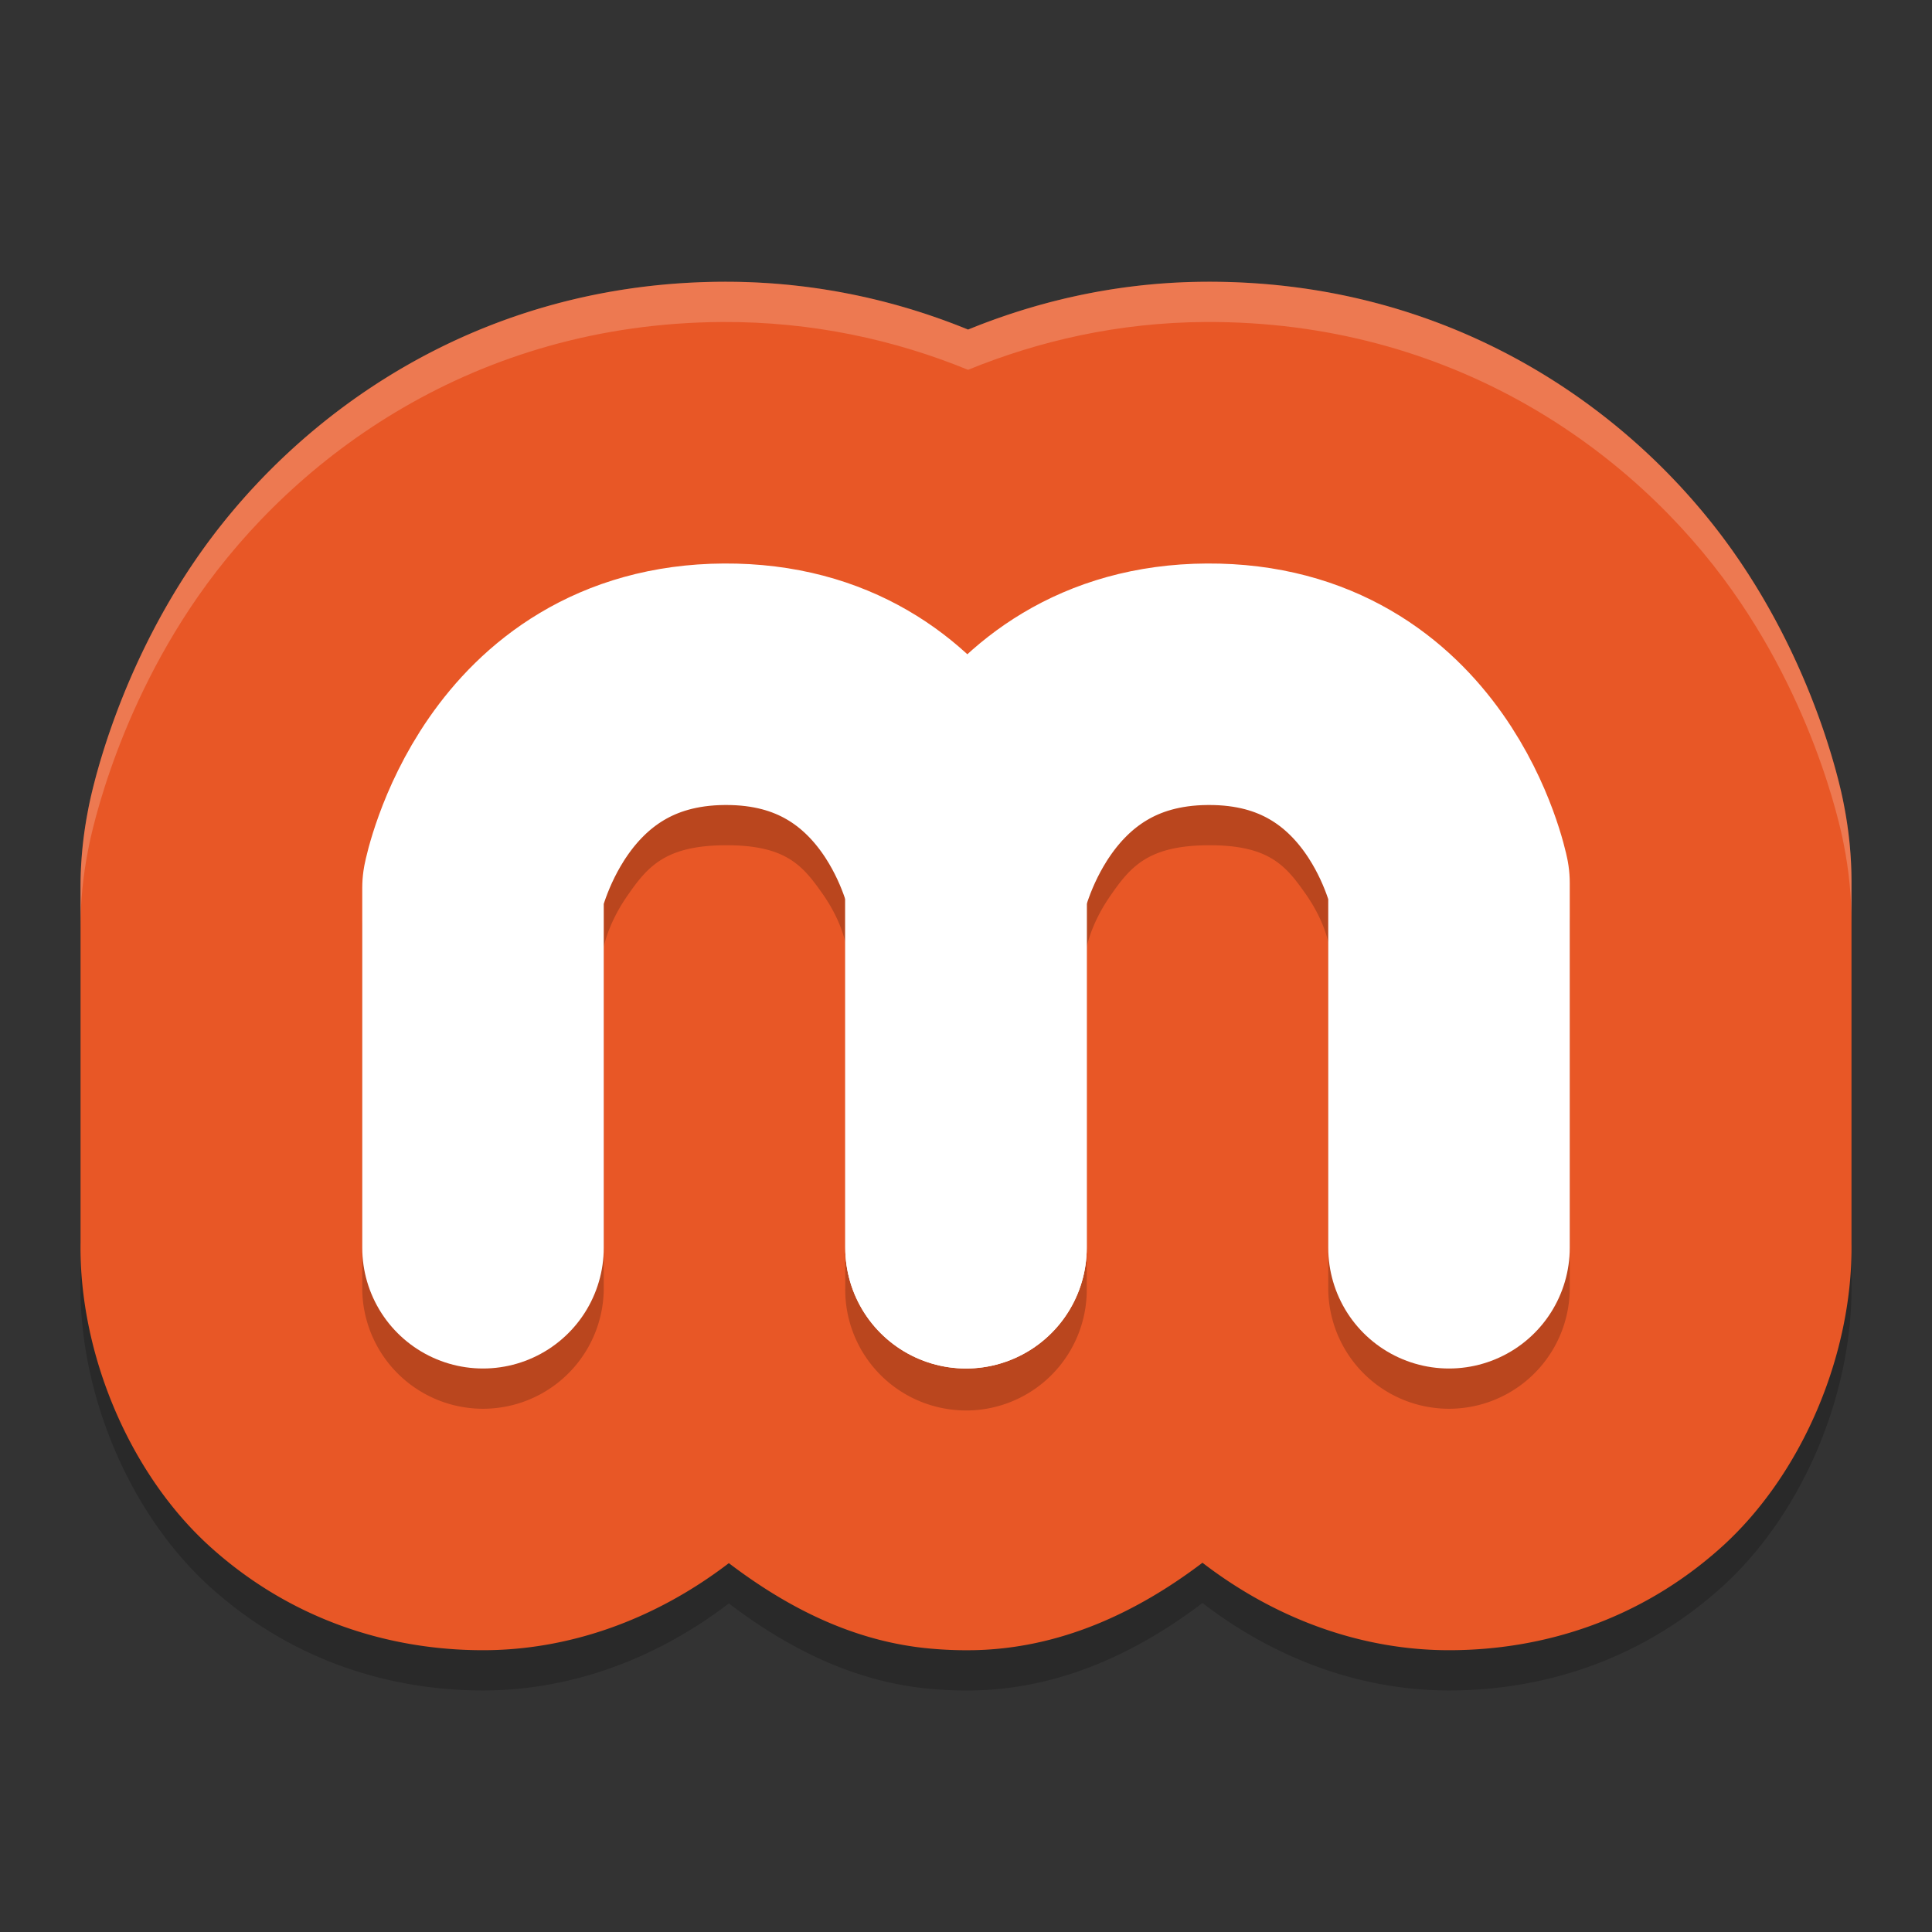 <svg xmlns="http://www.w3.org/2000/svg" width="48" height="48" version="1.1">
 <rect width="100%" height="100%" fill="#333333" stroke="none"/>
 <path style="opacity:0.2" d="M 17.944,8 C 11.791,8.034 7.328,11.351 4.909,14.835 2.753,17.941 2.197,21.08 2.188,21.126 2.064,21.761 2,22.405 2.001,23.051 v 8.819 c -0.039,2.769 1.225,5.768 3.242,7.578 2.017,1.81 4.438,2.551 6.758,2.551 2.089,0 4.223,-0.722 6.107,-2.163 1.459,1.109 3.123,1.963 5.043,2.126 0.322,0.028 0.645,0.041 0.969,0.037 a 7,6.992 0 0 0 0.031,0 c 2.171,-0.032 4.086,-0.931 5.724,-2.173 1.888,1.451 4.03,2.173 6.125,2.173 2.32,0 4.741,-0.741 6.758,-2.551 2.017,-1.81 3.281,-4.81 3.242,-7.578 v -8.947 -0.004 c 1.22e-4,-0.65 -0.065,-1.298 -0.191,-1.935 -0.007,-0.037 -0.571,-3.203 -2.767,-6.306 C 40.571,11.188 36.068,7.966 29.943,8 27.78,8.012 25.802,8.474 24.051,9.188 22.243,8.449 20.187,7.988 17.944,8 Z"/>
 <path style="fill:#e85726" d="M 17.944,7 C 11.791,7.034 7.328,10.351 4.909,13.835 2.753,16.941 2.197,20.08 2.188,20.126 2.064,20.761 2,21.405 2.001,22.051 v 8.819 c -0.039,2.769 1.225,5.768 3.242,7.578 2.017,1.81 4.438,2.551 6.758,2.551 2.089,0 4.223,-0.722 6.107,-2.163 1.459,1.109 3.123,1.963 5.043,2.126 0.322,0.028 0.645,0.041 0.969,0.037 a 7,6.992 0 0 0 0.031,0 c 2.171,-0.032 4.086,-0.931 5.724,-2.173 1.888,1.451 4.03,2.173 6.125,2.173 2.32,0 4.741,-0.741 6.758,-2.551 2.017,-1.81 3.281,-4.81 3.242,-7.578 v -8.947 -0.004 c 1.22e-4,-0.65 -0.065,-1.298 -0.191,-1.935 -0.007,-0.037 -0.571,-3.203 -2.767,-6.306 C 40.571,10.188 36.068,6.966 29.943,7 27.78,7.012 25.802,7.474 24.051,8.188 22.243,7.449 20.187,6.988 17.944,7 Z"/>
 <path style="opacity:0.2" d="m 17.982,15 c -3.506,0.019 -6.068,2.022 -7.322,3.832 -1.255,1.81 -1.604,3.646 -1.604,3.646 A 3,3 0 0 0 9,23.062 v 8.938 a 3,3 0 1 0 6,0 v -8.477 c 0.026,-0.105 0.138,-0.622 0.59,-1.273 0.495,-0.714 0.933,-1.242 2.428,-1.25 1.506,-0.008 1.923,0.505 2.408,1.191 C 20.865,22.813 20.973,23.3 21,23.406 v 8.594 a 3,3 0 0 0 2.746,3.031 3,3 0 0 0 0.299,0.012 A 3,3 0 0 0 27,32 v -8.477 c 0.026,-0.105 0.138,-0.622 0.59,-1.273 0.495,-0.714 0.933,-1.242 2.428,-1.25 1.506,-0.008 1.923,0.505 2.408,1.191 C 32.865,22.813 32.973,23.3 33,23.406 v 8.594 a 3,3 0 1 0 6,0 v -9.062 a 3,3 0 0 0 -0.059,-0.592 c 0,0 -0.352,-1.829 -1.617,-3.619 -1.265,-1.79 -3.848,-3.746 -7.342,-3.727 -2.516,0.014 -4.536,1.054 -5.945,2.307 -1.422,-1.268 -3.49,-2.321 -6.055,-2.307 z"/>
 <path style="fill:none;stroke:#ffffff;stroke-width:6;stroke-linecap:round;stroke-linejoin:round" d="m 12,31 v -8.938 c 0,0 1,-5.034 6,-5.062 5,-0.028 6,4.938 6,4.938 v 9.062 0"/>
 <path style="fill:none;stroke:#ffffff;stroke-width:6;stroke-linecap:round;stroke-linejoin:round" d="m 24,31 v -8.938 c 0,0 1,-5.034 6,-5.062 5,-0.028 6,4.938 6,4.938 v 9.062 0"/>
 <path style="opacity:0.2;fill:#ffffff" d="M 17.943 7 C 11.791 7.034 7.327 10.352 4.908 13.836 C 2.752 16.942 2.196 20.079 2.188 20.125 C 2.063 20.76 1.999 21.404 2 22.051 L 2 23.051 C 1.999 22.404 2.063 21.76 2.188 21.125 C 2.196 21.079 2.752 17.942 4.908 14.836 C 7.327 11.352 11.791 8.034 17.943 8 C 20.187 7.988 22.243 8.448 24.051 9.188 C 25.802 8.473 27.78 8.012 29.943 8 C 36.069 7.966 40.572 11.189 43.041 14.678 C 45.237 17.781 45.802 20.947 45.809 20.984 C 45.935 21.622 46 22.268 46 22.918 L 46 21.922 L 46 21.918 C 46 21.268 45.935 20.622 45.809 19.984 C 45.802 19.947 45.237 16.781 43.041 13.678 C 40.572 10.189 36.069 6.966 29.943 7 C 27.78 7.012 25.802 7.473 24.051 8.188 C 22.243 7.448 20.187 6.988 17.943 7 z"/>
</svg>
